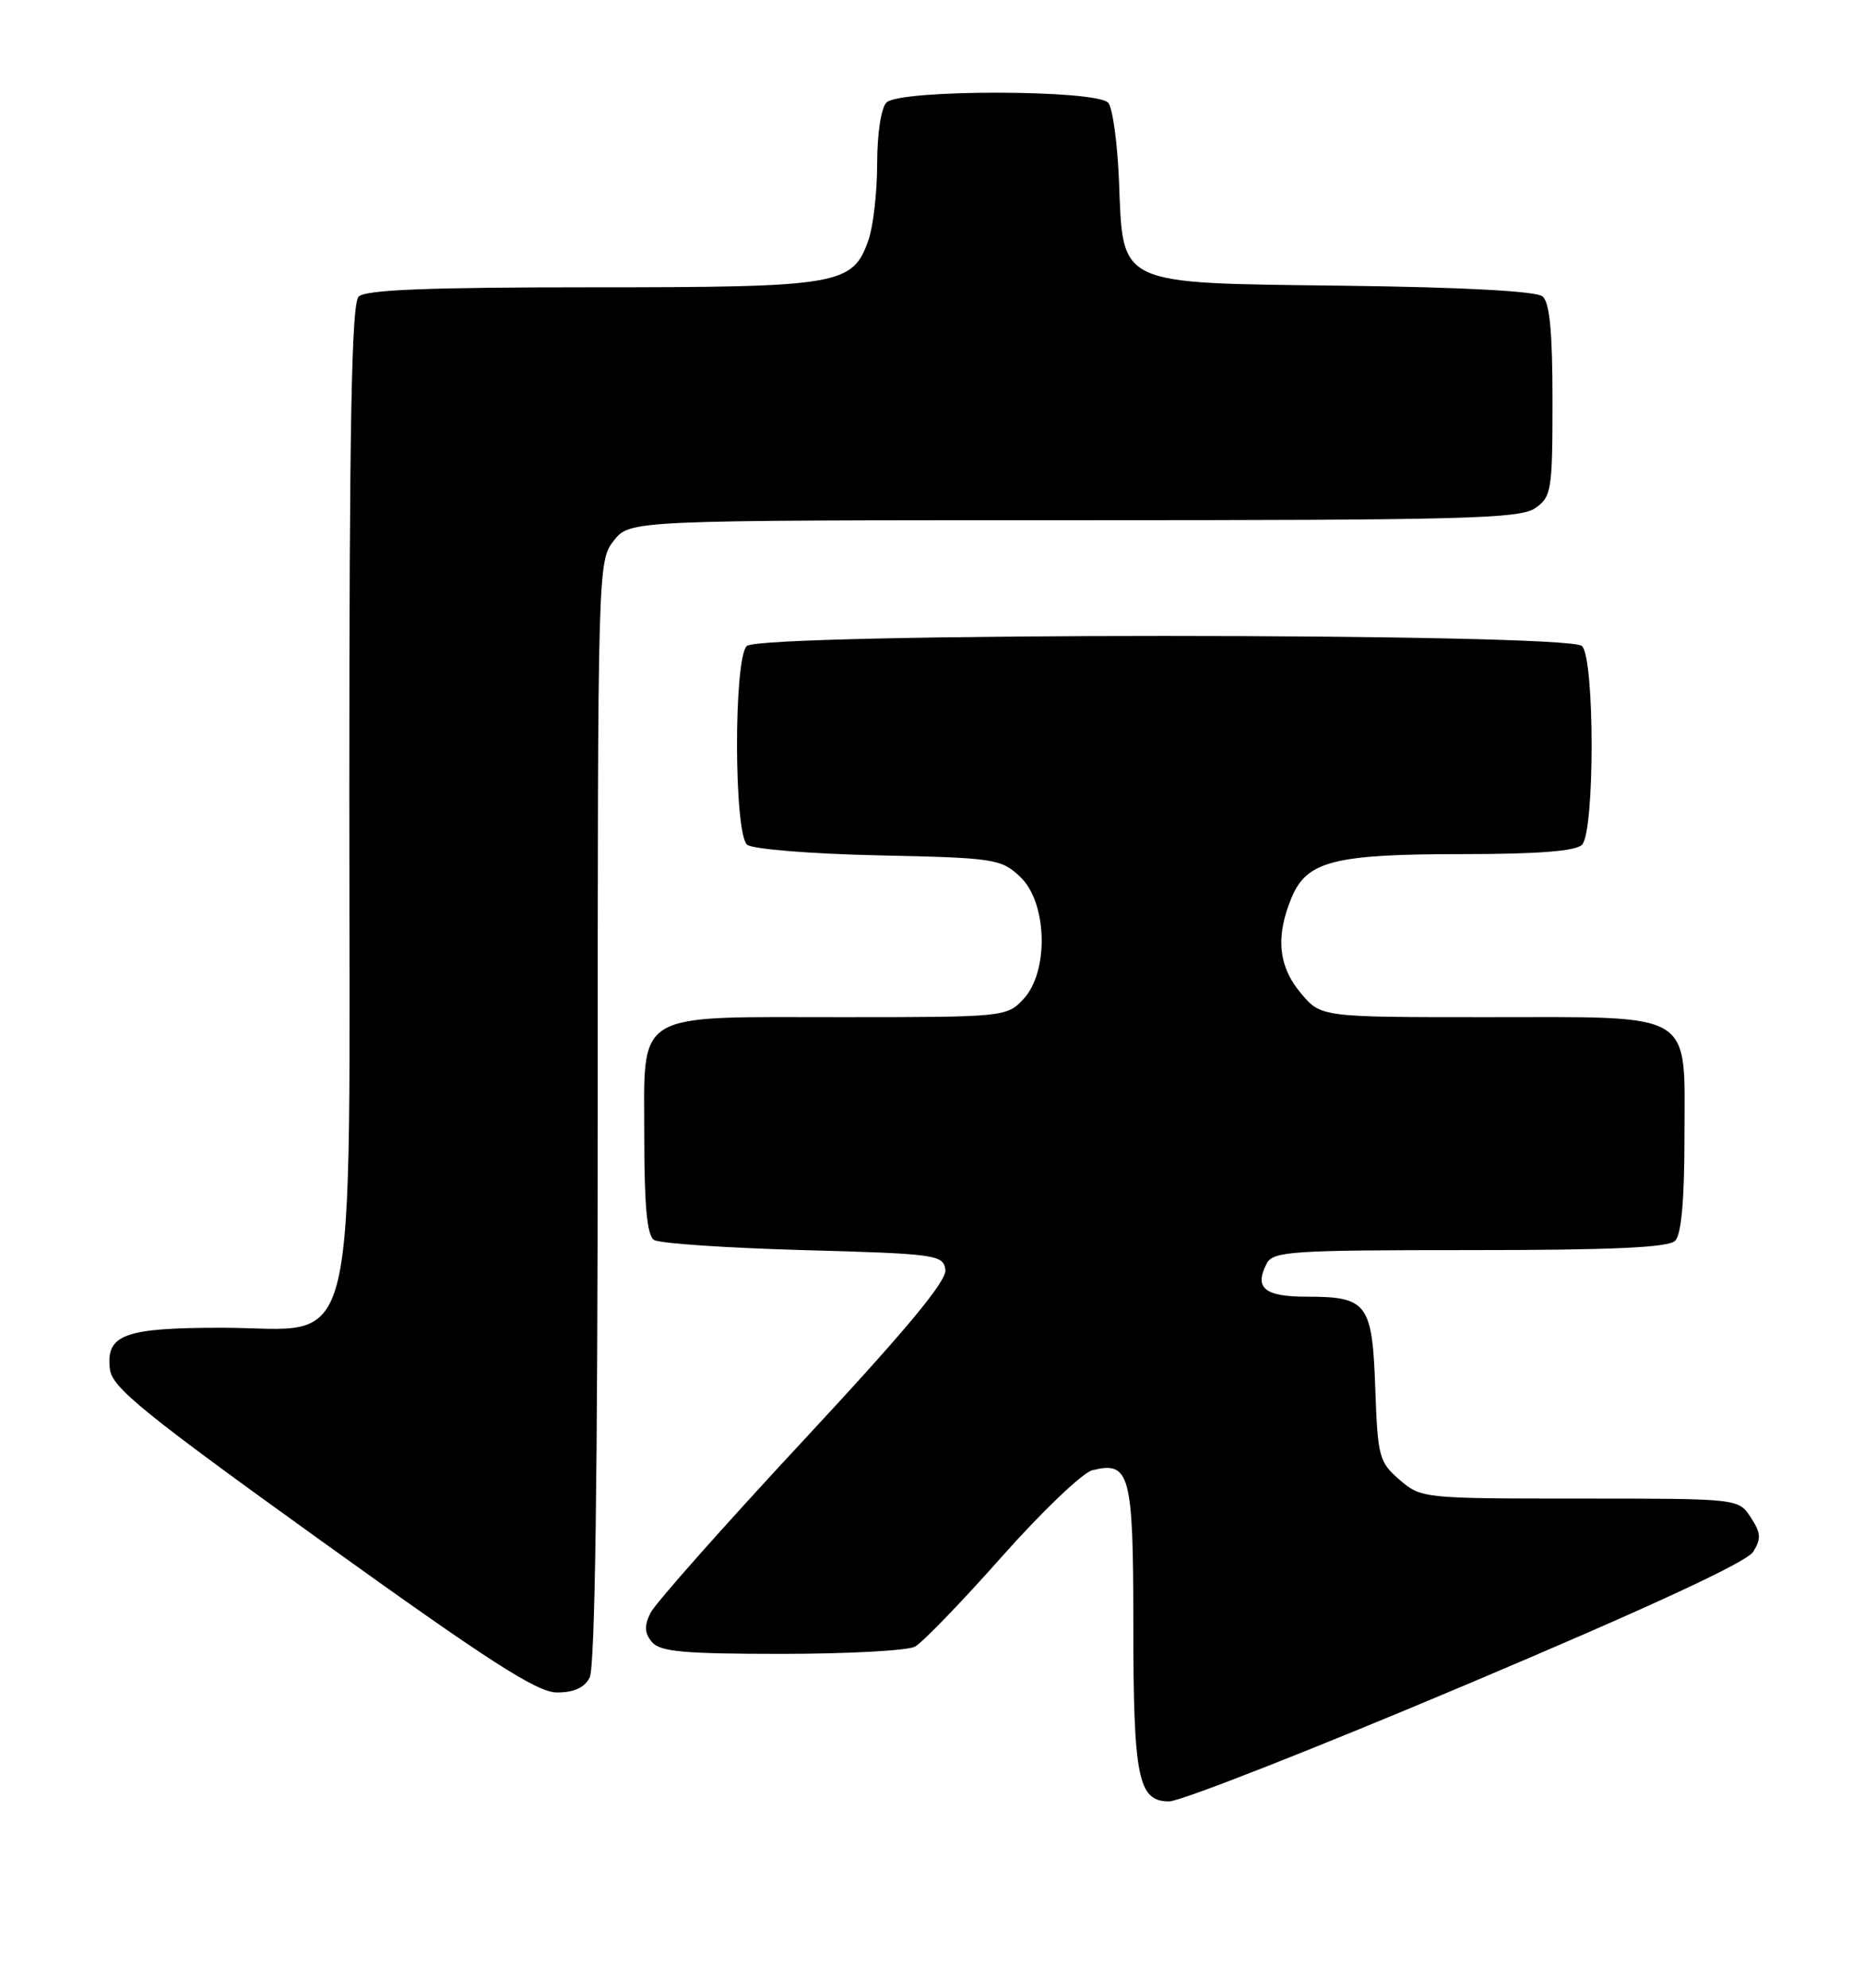 <?xml version="1.0" encoding="UTF-8" standalone="no"?>
<!DOCTYPE svg PUBLIC "-//W3C//DTD SVG 1.1//EN" "http://www.w3.org/Graphics/SVG/1.1/DTD/svg11.dtd" >
<svg xmlns="http://www.w3.org/2000/svg" xmlns:xlink="http://www.w3.org/1999/xlink" version="1.1" viewBox="0 0 240 256">
 <g >
 <path fill="currentColor"
d=" M 188.93 216.95 C 212.39 207.04 225.02 201.20 225.85 199.86 C 226.90 198.18 226.85 197.42 225.54 195.42 C 223.95 193.00 223.95 193.00 203.53 193.00 C 183.39 193.00 183.07 192.97 180.31 190.59 C 177.66 188.31 177.48 187.64 177.17 178.84 C 176.79 167.87 176.14 167.00 168.39 167.00 C 162.90 167.00 161.55 165.90 163.17 162.75 C 163.99 161.15 166.28 161.00 189.34 161.00 C 207.65 161.00 214.93 160.67 215.80 159.80 C 216.60 159.00 217.00 154.55 217.00 146.36 C 217.00 130.00 218.66 131.00 191.37 131.00 C 170.18 131.00 170.18 131.00 167.59 127.92 C 164.67 124.46 164.30 120.61 166.39 115.60 C 168.36 110.89 171.85 110.00 188.45 110.00 C 198.12 110.00 202.98 109.62 203.80 108.80 C 205.45 107.15 205.45 84.85 203.80 83.20 C 202.07 81.47 97.93 81.47 96.20 83.20 C 94.50 84.90 94.54 107.38 96.25 108.79 C 96.95 109.36 104.42 109.97 113.17 110.16 C 128.15 110.48 128.96 110.61 131.42 112.92 C 134.93 116.22 135.16 125.14 131.83 128.69 C 129.69 130.96 129.31 131.00 108.55 131.00 C 81.33 131.00 83.00 129.98 83.00 146.50 C 83.00 155.31 83.36 159.12 84.25 159.69 C 84.94 160.14 93.60 160.72 103.50 161.00 C 120.60 161.47 121.51 161.60 121.79 163.52 C 122.00 164.96 116.74 171.28 103.49 185.52 C 93.27 196.51 84.41 206.50 83.80 207.72 C 82.98 209.39 83.02 210.32 83.98 211.47 C 85.01 212.72 88.05 213.00 100.69 213.00 C 109.18 213.00 116.92 212.58 117.87 212.07 C 118.83 211.55 123.85 206.36 129.02 200.53 C 134.19 194.70 139.45 189.67 140.72 189.35 C 145.55 188.14 146.00 189.81 146.00 209.06 C 146.00 229.00 146.60 232.00 150.61 232.00 C 152.08 232.00 169.32 225.23 188.93 216.95 Z  M 75.96 216.07 C 76.65 214.78 77.00 190.18 77.00 143.20 C 77.00 72.96 77.02 72.24 79.07 69.63 C 81.15 67.00 81.15 67.00 138.35 67.00 C 188.51 67.00 195.83 66.81 197.78 65.44 C 199.87 63.98 200.00 63.16 200.00 51.57 C 200.00 42.73 199.64 38.94 198.71 38.17 C 197.90 37.50 188.51 36.99 173.24 36.80 C 143.62 36.43 144.70 36.94 144.15 23.22 C 143.95 18.43 143.34 13.94 142.78 13.25 C 141.37 11.53 115.91 11.49 114.20 13.20 C 113.51 13.89 113.00 17.21 113.00 21.05 C 113.00 24.71 112.50 29.13 111.89 30.88 C 109.86 36.72 108.22 37.00 76.25 37.00 C 55.14 37.00 47.08 37.32 46.20 38.20 C 45.29 39.11 45.00 54.67 45.00 102.12 C 45.00 177.55 46.56 171.00 28.60 171.00 C 15.97 171.00 13.62 171.87 14.16 176.36 C 14.45 178.71 18.58 182.06 41.50 198.53 C 62.97 213.96 69.16 217.94 71.71 217.97 C 73.89 217.99 75.26 217.38 75.96 216.07 Z "/>
</g>
</svg>